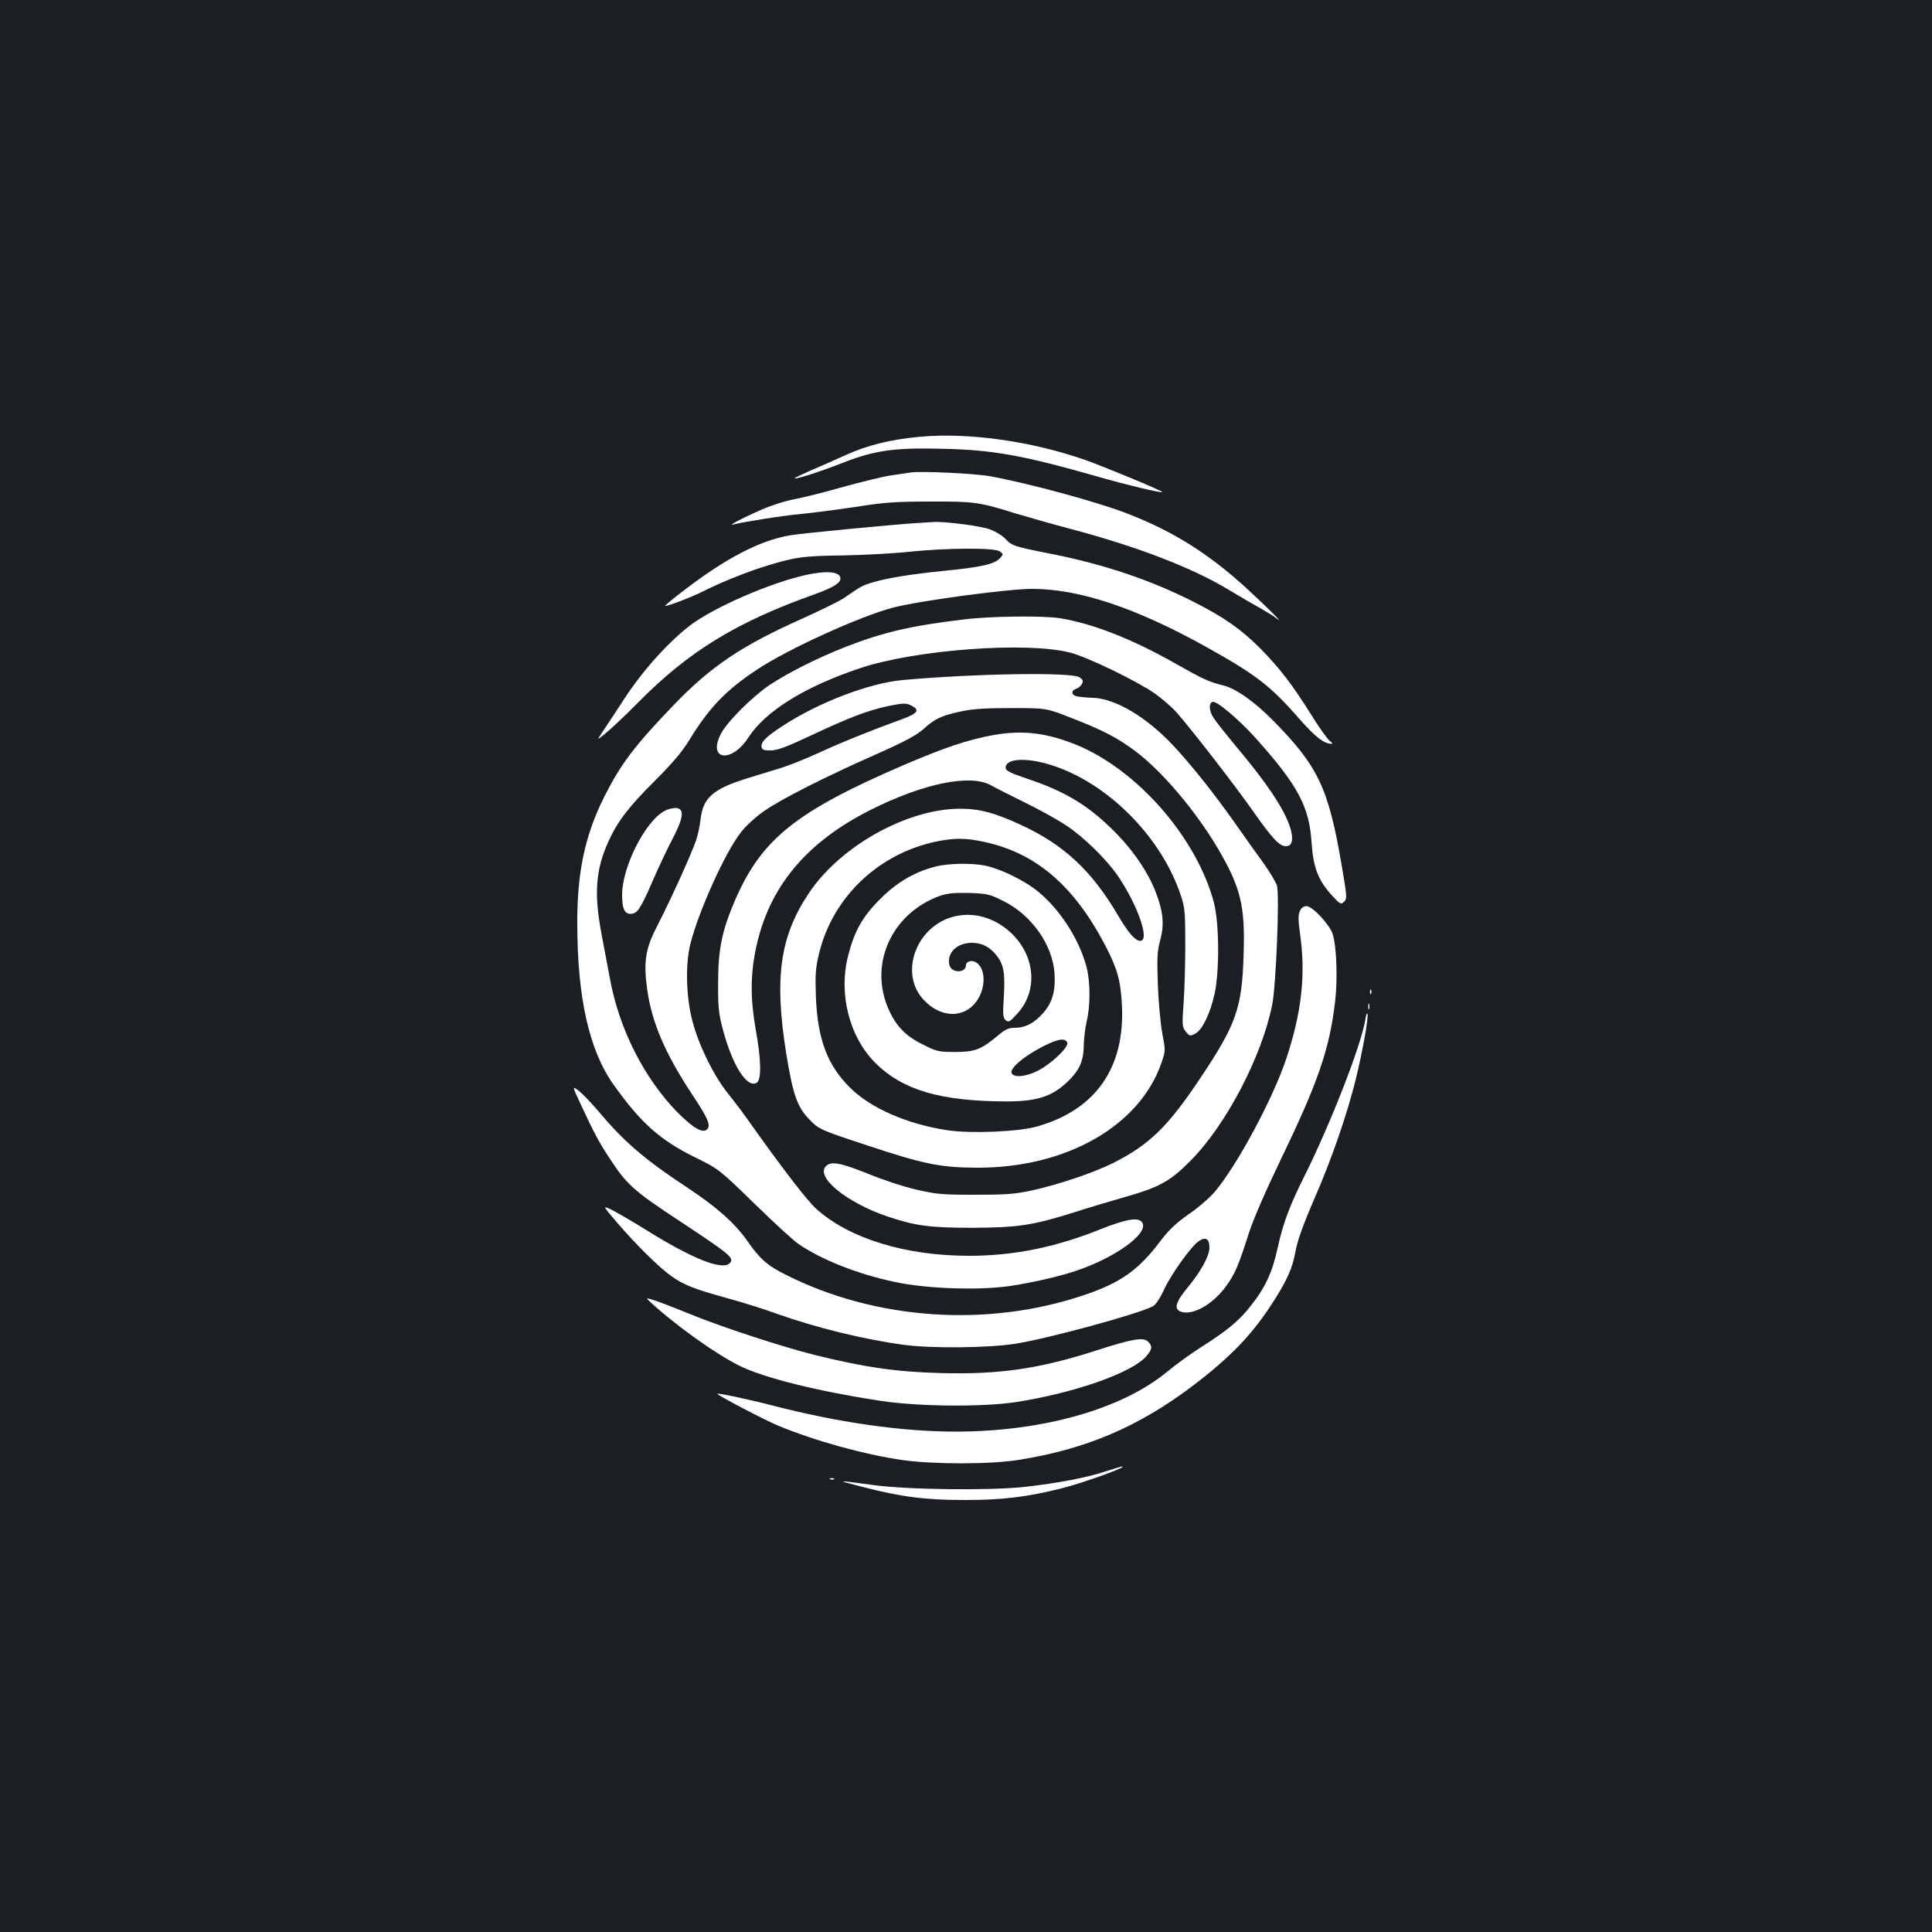 <?xml version="1.0" standalone="no"?>
<!DOCTYPE svg PUBLIC "-//W3C//DTD SVG 20010904//EN"
 "http://www.w3.org/TR/2001/REC-SVG-20010904/DTD/svg10.dtd">
<svg version="1.0" xmlns="http://www.w3.org/2000/svg"
 width="1000pt" height="1000pt" viewBox="0 0 1000 1000"
 preserveAspectRatio="xMidYMid meet">
<rect width="100%" height="100%" fill="#1b1f23"/>
<g transform="translate(0,1000) scale(0.1,-0.1)"
fill="#ffffff" stroke="none">
<path d="M4757 7739 c-148 -14 -270 -44 -381 -95 -56 -25 -138 -62 -184 -81
-45 -20 -81 -37 -79 -39 6 -6 142 38 253 82 161 63 266 78 518 71 259 -6 413
-34 805 -146 143 -41 322 -84 327 -78 5 5 -297 130 -401 167 -279 97 -605 143
-858 119z"/>
<path d="M4710 7554 c-14 -2 -59 -9 -100 -15 -41 -6 -151 -33 -245 -59 -93
-27 -207 -55 -253 -64 -45 -8 -124 -33 -175 -56 -100 -44 -174 -84 -142 -75
60 15 255 46 354 55 62 6 191 23 285 37 143 23 205 27 381 27 228 1 254 -3
440 -61 60 -18 186 -54 280 -79 355 -94 638 -203 832 -321 54 -33 125 -74 158
-92 33 -19 69 -41 80 -50 53 -43 -43 53 -155 156 -192 175 -373 290 -605 381
-153 61 -522 161 -720 197 -87 15 -364 28 -415 19z"/>
<path d="M4750 7293 c-118 -7 -608 -54 -662 -64 -156 -27 -331 -118 -551 -287
-54 -41 -96 -76 -94 -78 5 -5 134 44 196 75 82 42 212 95 306 125 164 52 210
59 415 61 107 2 263 10 345 19 194 20 444 22 470 2 19 -14 19 -15 1 -35 -28
-31 -100 -47 -284 -65 -179 -18 -301 -38 -377 -61 -49 -14 -61 -21 -143 -78
-22 -16 -119 -63 -215 -107 -313 -139 -473 -246 -662 -441 -210 -218 -280
-310 -368 -484 -99 -199 -140 -389 -139 -655 0 -384 62 -659 189 -836 139
-195 239 -285 420 -374 125 -62 125 -62 307 -239 99 -97 203 -192 229 -210
122 -83 307 -156 501 -197 167 -35 432 -44 596 -20 131 20 283 56 373 90 200
75 348 192 307 241 -21 26 -85 14 -220 -40 -231 -92 -445 -135 -675 -135 -327
0 -618 89 -789 242 -47 42 -179 213 -353 459 -29 41 -78 106 -109 144 -72 92
-148 246 -180 370 -33 124 -37 292 -11 398 42 168 181 477 262 579 24 32 77
80 117 108 89 63 317 178 581 295 147 65 210 99 245 130 62 56 93 70 193 92
64 14 128 18 264 18 180 0 180 0 305 -49 170 -66 243 -104 338 -175 140 -106
311 -309 426 -503 118 -202 141 -295 133 -546 -8 -279 -37 -363 -226 -645
-166 -249 -263 -343 -450 -437 -103 -51 -281 -111 -421 -142 -89 -19 -134 -22
-295 -22 -171 0 -202 3 -303 27 -63 14 -175 51 -250 82 -143 57 -190 66 -217
39 -55 -56 106 -188 317 -260 146 -49 219 -59 443 -59 234 1 313 13 528 81 61
20 175 54 252 76 185 52 241 83 345 188 184 183 371 540 425 810 20 101 39
573 24 618 -6 17 -36 67 -66 110 -31 42 -99 138 -151 212 -110 156 -229 305
-322 404 -136 144 -293 238 -409 244 -36 1 -76 5 -88 8 -28 6 -30 30 -3 39 11
3 25 15 30 25 8 15 5 22 -12 34 -40 28 -541 20 -917 -14 -174 -16 -439 -118
-621 -238 -87 -57 -113 -83 -108 -109 3 -14 13 -18 48 -17 34 0 84 19 205 76
204 96 300 132 405 154 75 15 89 16 115 3 49 -24 37 -41 -50 -73 -155 -56
-311 -119 -428 -173 -65 -30 -153 -65 -195 -78 -42 -13 -123 -38 -179 -55
-173 -54 -225 -100 -237 -212 -4 -34 -14 -82 -23 -107 -23 -70 -139 -323 -198
-437 -63 -120 -75 -187 -56 -329 23 -173 92 -335 231 -546 85 -128 99 -161 81
-183 -21 -25 -71 3 -152 84 -175 178 -306 436 -353 700 -10 52 -29 155 -43
228 -39 207 -30 331 36 476 47 104 105 180 240 314 88 88 142 151 176 207 104
170 188 259 350 367 157 106 542 281 711 324 143 36 599 97 719 96 243 -1 533
-98 894 -298 262 -146 335 -202 484 -372 83 -95 130 -132 169 -132 7 0 3 7 -9
15 -12 9 -54 68 -94 132 -98 157 -163 242 -266 347 -98 98 -187 161 -343 240
-224 114 -467 196 -748 251 -186 37 -195 40 -231 79 -13 14 -48 35 -77 46 -49
18 -236 42 -294 38 -14 -1 -50 -3 -80 -5z"/>
<path d="M4171 7024 c-185 -41 -477 -168 -599 -261 -113 -87 -242 -230 -338
-376 -47 -73 -100 -152 -116 -176 -30 -45 -30 -45 23 -1 30 25 104 95 164 156
260 263 506 414 914 559 94 34 131 57 131 81 0 35 -70 42 -179 18z"/>
<path d="M4990 6794 c-271 -32 -421 -67 -610 -141 -150 -59 -295 -132 -396
-198 -89 -60 -222 -192 -253 -254 -70 -136 55 -153 142 -19 90 138 291 263
577 359 289 97 865 139 1090 81 93 -25 343 -146 438 -212 38 -27 91 -73 116
-102 89 -103 299 -375 387 -500 104 -148 141 -188 175 -188 53 0 39 93 -34
215 -48 81 -121 179 -227 305 -48 58 -99 122 -112 142 -25 36 -28 78 -7 85 21
7 134 -89 222 -186 221 -247 279 -355 291 -546 9 -128 35 -194 108 -273 40
-43 44 -45 60 -29 16 15 15 27 -11 179 -69 408 -121 520 -359 761 -95 96 -188
161 -251 178 -82 21 -104 31 -251 114 -224 127 -427 207 -598 235 -86 14 -359
11 -497 -6z"/>
<path d="M5140 6195 c-132 -24 -250 -64 -465 -156 -552 -238 -731 -380 -868
-693 -70 -161 -90 -259 -90 -431 -1 -132 3 -162 26 -249 50 -185 125 -301 174
-270 25 16 23 117 -5 273 -28 156 -28 282 -1 414 65 322 259 557 599 727 272
136 514 185 620 125 25 -14 104 -54 175 -89 72 -35 166 -87 210 -116 92 -60
213 -178 272 -265 103 -152 166 -335 115 -335 -26 0 -63 43 -117 135 -135 229
-279 363 -500 465 -136 63 -217 85 -320 84 -273 -2 -618 -195 -779 -438 -149
-223 -179 -437 -117 -826 35 -215 57 -279 119 -343 50 -52 56 -55 302 -136
289 -96 376 -114 565 -115 463 -2 845 216 957 544 21 61 21 63 4 151 -9 49
-20 163 -23 253 -5 139 -3 173 12 229 22 80 16 147 -21 244 -37 99 -108 207
-198 301 -142 147 -264 223 -471 292 -88 30 -110 41 -110 56 0 53 125 55 266
4 283 -102 544 -373 641 -665 21 -63 23 -88 23 -255 0 -102 -4 -239 -9 -305
-8 -113 -7 -121 12 -145 20 -24 22 -24 49 -10 36 20 76 101 99 203 27 120 25
372 -4 480 -92 337 -399 686 -716 814 -154 61 -275 75 -426 48z m-53 -551
c271 -56 469 -224 633 -536 63 -121 80 -181 87 -308 17 -325 -134 -543 -437
-630 -96 -28 -338 -38 -460 -21 -212 31 -404 115 -511 222 -117 116 -167 251
-176 469 -4 115 -2 148 16 223 70 293 308 520 611 582 89 18 147 18 237 -1z"/>
<path d="M4840 5514 c-109 -28 -199 -82 -285 -168 -91 -91 -133 -166 -165
-292 -51 -200 6 -423 144 -559 141 -138 335 -195 676 -196 169 0 250 30 337
124 46 50 63 96 63 177 1 30 7 82 15 115 19 79 19 202 -1 279 -36 139 -133
293 -247 388 -69 58 -195 120 -275 137 -72 15 -195 13 -262 -5z m352 -177
c147 -72 256 -227 266 -374 6 -94 -11 -152 -59 -207 -46 -52 -93 -76 -147 -76
-32 0 -49 -8 -88 -41 -87 -72 -118 -84 -220 -84 -84 0 -95 2 -166 38 -87 42
-137 93 -175 175 -110 235 9 504 262 595 38 13 74 17 151 15 93 -3 106 -6 176
-41z m332 -734 c9 -23 -84 -111 -154 -146 -62 -31 -124 -36 -134 -11 -9 24 56
81 150 131 84 45 128 54 138 26z"/>
<path d="M4951 5259 c-202 -40 -301 -289 -173 -431 93 -103 224 -101 286 4 41
70 34 162 -14 188 -22 12 -50 3 -50 -15 0 -43 -75 -43 -86 0 -15 62 39 115
116 115 50 0 89 -19 123 -59 42 -50 50 -92 43 -216 -6 -98 -5 -113 10 -126 15
-12 21 -8 60 35 101 110 95 277 -12 396 -82 90 -195 131 -303 109z"/>
<path d="M3442 5804 c-100 -51 -222 -289 -222 -436 0 -70 12 -98 44 -98 34 0
51 25 111 163 30 70 77 170 105 223 58 111 64 157 20 162 -14 1 -40 -5 -58
-14z"/>
<path d="M6728 5284 c-9 -19 -9 -46 1 -117 30 -212 9 -404 -71 -646 -68 -204
-249 -543 -368 -687 -25 -30 -85 -83 -135 -117 -67 -47 -104 -82 -146 -137
-115 -154 -210 -221 -403 -285 -498 -167 -1074 -127 -1537 106 -98 49 -135 81
-203 179 -63 89 -155 171 -301 268 -232 153 -335 242 -470 403 -36 42 -80 88
-99 103 -35 26 -35 26 8 -66 69 -149 95 -198 151 -283 90 -138 124 -168 370
-330 253 -167 275 -186 254 -211 -36 -43 -190 17 -440 173 -69 43 -147 88
-173 101 -48 23 -48 23 27 -65 92 -108 218 -233 280 -277 66 -47 120 -68 287
-114 80 -22 196 -58 258 -81 208 -74 453 -134 662 -162 142 -19 432 -16 570 5
170 26 643 155 718 195 13 7 37 42 56 84 37 81 142 227 181 253 36 24 55 12
55 -34 0 -42 -43 -121 -108 -200 -67 -81 -78 -117 -40 -131 59 -22 164 36 232
129 47 63 66 107 121 280 22 69 88 220 165 380 194 402 252 571 281 820 13
116 7 283 -13 345 -16 50 -105 145 -136 145 -14 0 -27 -9 -34 -26z"/>
<path d="M7091 4864 c0 -11 3 -14 6 -6 3 7 2 16 -1 19 -3 4 -6 -2 -5 -13z"/>
<path d="M7082 4790 c0 -14 2 -19 5 -12 2 6 2 18 0 25 -3 6 -5 1 -5 -13z"/>
<path d="M7067 4722 c-22 -133 -180 -539 -318 -815 -72 -143 -108 -239 -135
-362 -28 -130 -64 -208 -140 -304 -60 -77 -122 -128 -259 -215 -49 -31 -128
-88 -175 -127 -234 -193 -644 -309 -1094 -309 -278 0 -608 47 -951 136 -127
33 -277 64 -282 60 -6 -5 249 -138 314 -165 197 -81 441 -148 642 -178 162
-23 460 -23 606 1 349 56 618 171 900 384 189 144 300 258 403 415 81 124 112
191 127 278 10 56 38 135 95 267 93 212 174 448 219 632 35 144 65 314 59 332
-3 7 -8 -6 -11 -30z"/>
<path d="M3351 3275 c124 -119 343 -277 474 -343 129 -64 406 -133 735 -183
196 -30 531 -32 700 -6 306 48 603 153 675 239 29 35 31 50 8 73 -24 25 -80
16 -265 -44 -298 -96 -504 -126 -808 -118 -228 6 -391 29 -650 93 -165 41
-482 144 -645 211 -162 66 -240 93 -224 78z"/>
<path d="M5722 2384 c-101 -33 -241 -60 -417 -80 -180 -20 -610 -15 -790 10
-190 26 -193 26 -55 -9 203 -53 328 -69 535 -69 193 0 318 15 499 60 115 29
361 118 310 113 -5 -1 -42 -12 -82 -25z"/>
<path d="M4298 2343 c7 -3 16 -2 19 1 4 3 -2 6 -13 5 -11 0 -14 -3 -6 -6z"/>
</g>
</svg>

